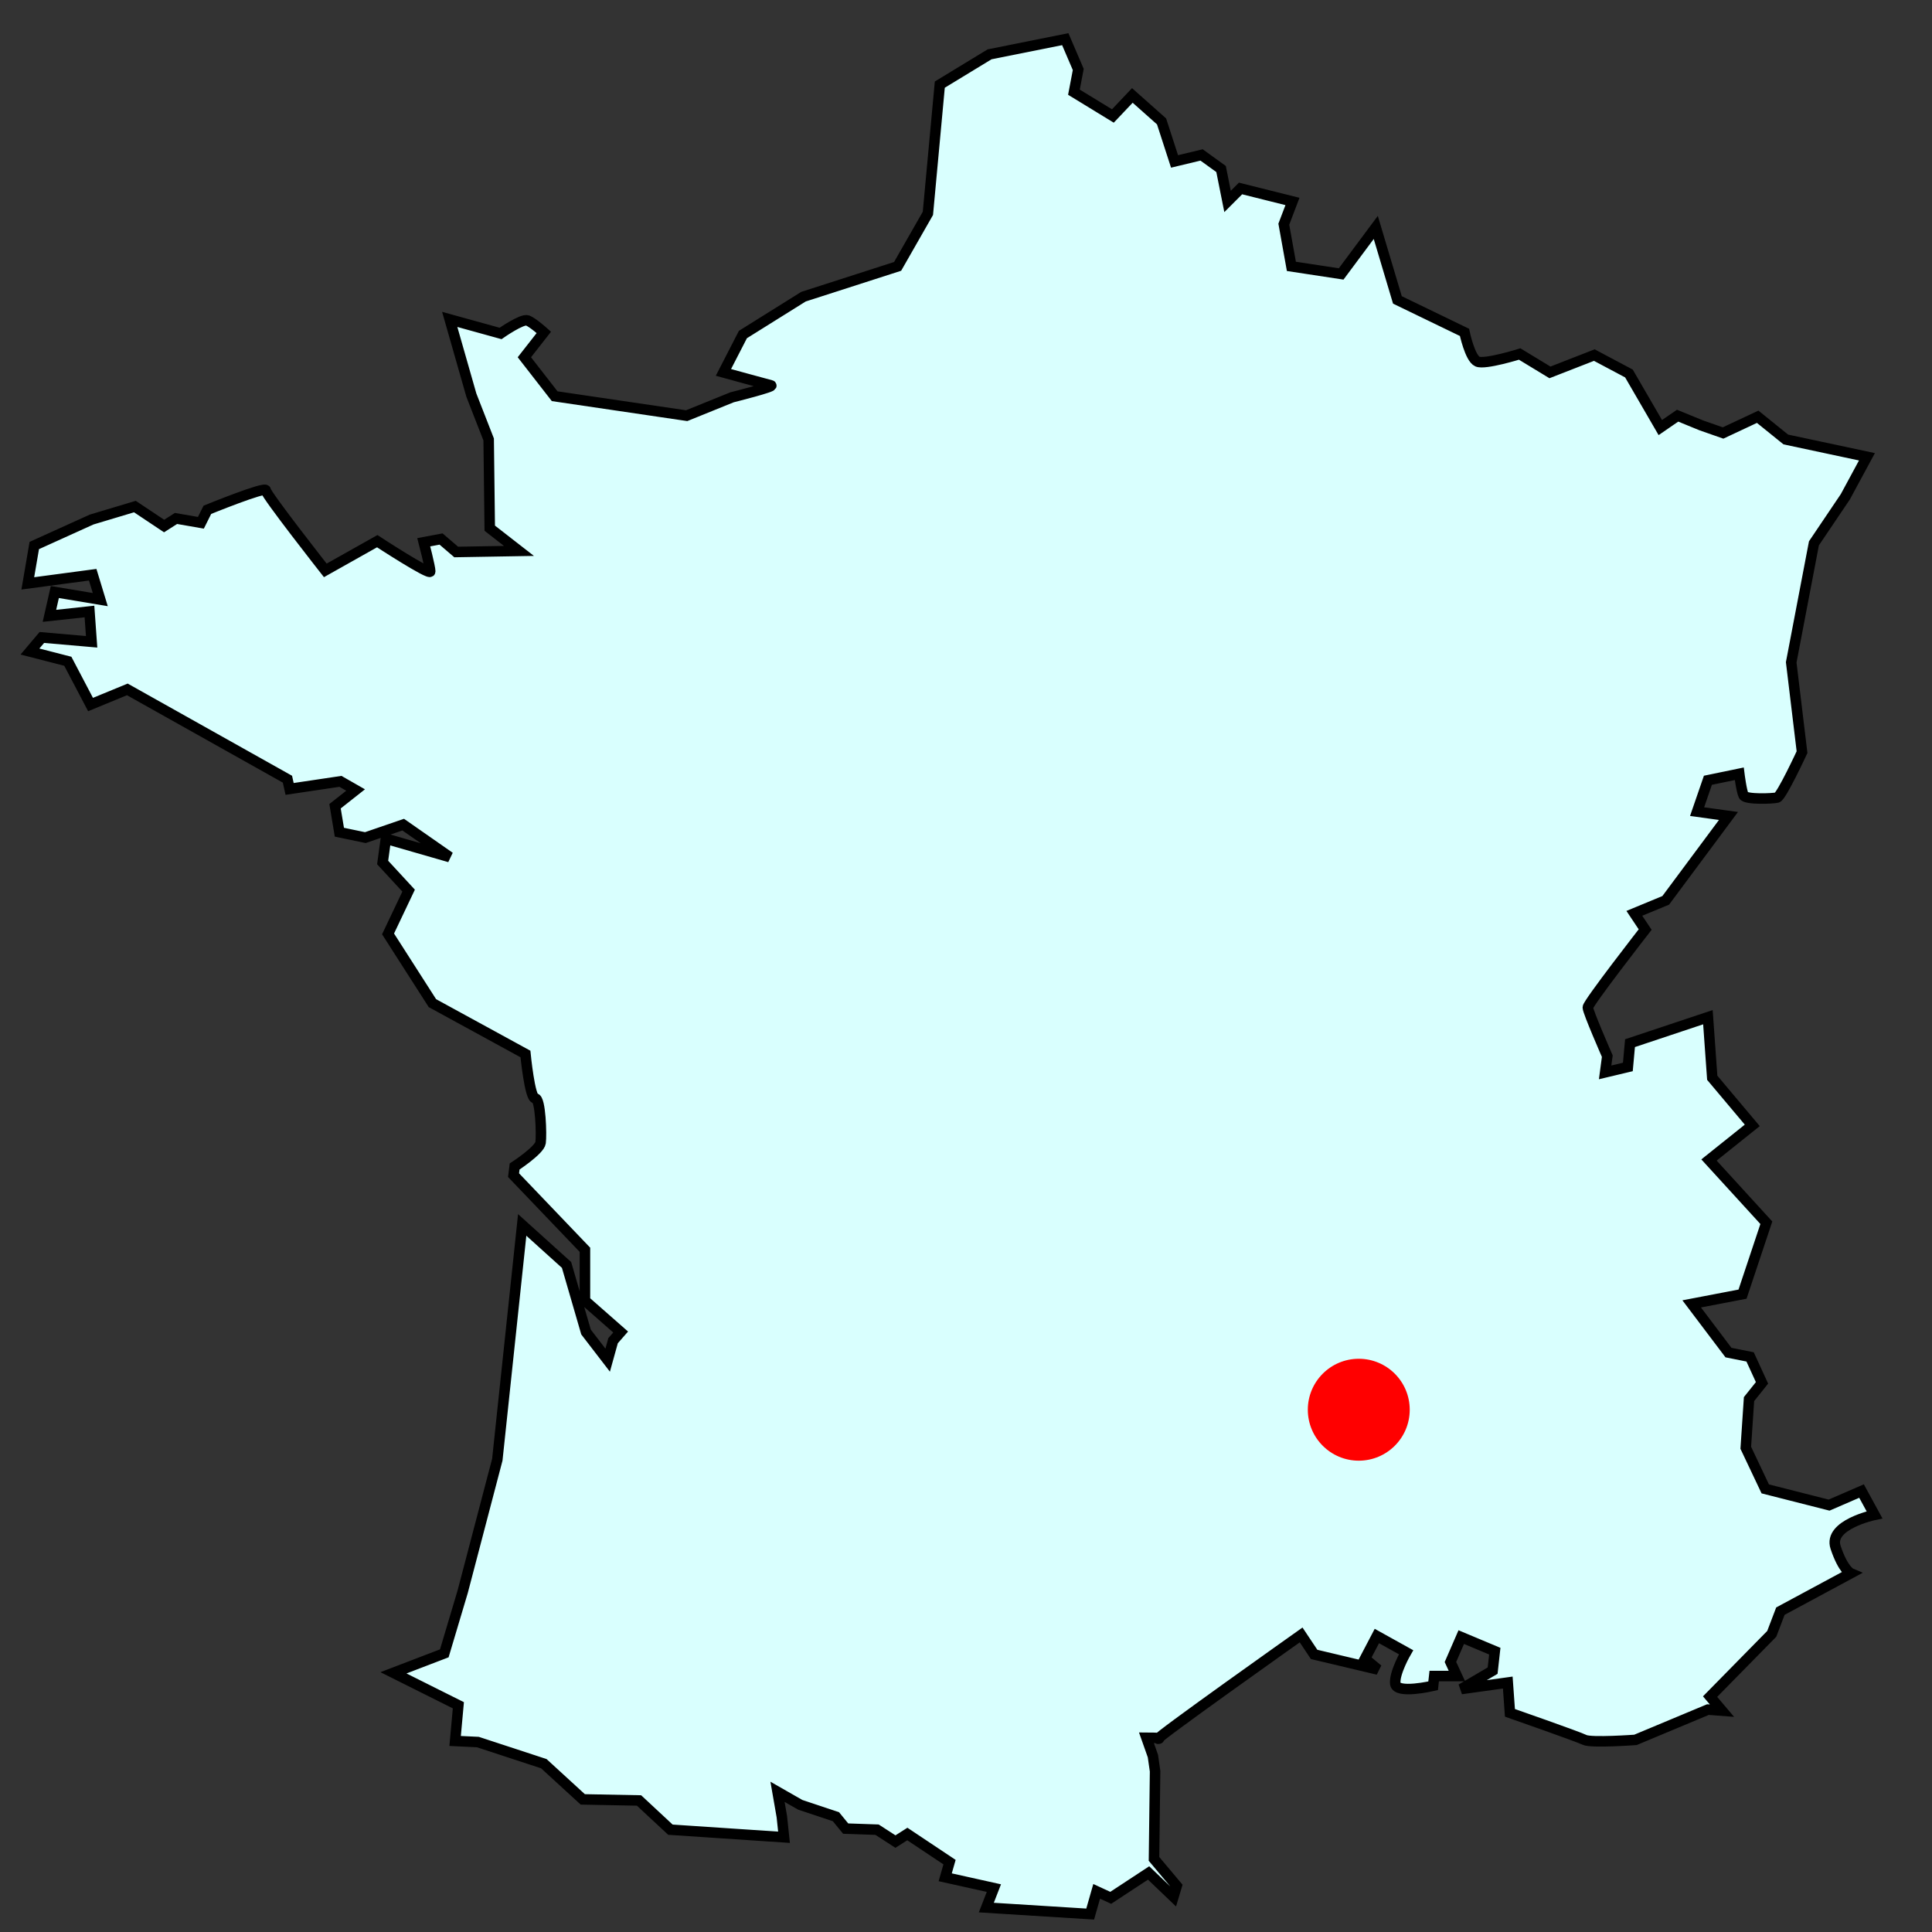 <?xml version="1.0" encoding="UTF-8" standalone="no"?>
<!-- Created with Inkscape (http://www.inkscape.org/) -->

<svg
   xmlns:dc="http://purl.org/dc/elements/1.1/"
   xmlns:cc="http://creativecommons.org/ns#"
   xmlns:rdf="http://www.w3.org/1999/02/22-rdf-syntax-ns#"
   xmlns:svg="http://www.w3.org/2000/svg"
   xmlns="http://www.w3.org/2000/svg"
   xmlns:sodipodi="http://sodipodi.sourceforge.net/DTD/sodipodi-0.dtd"
   xmlns:inkscape="http://www.inkscape.org/namespaces/inkscape"
   width="650"
   height="650"
   id="svg4031"
   version="1.1"
   inkscape:version="0.48.4 r9939"
   sodipodi:docname="cartefrance2.0.svg">
  <rect width="100%" height="100%" fill="#333333" stroke="none"/>
  <defs
     id="defs4033" />
  <sodipodi:namedview
     id="base"
     pagecolor="#ffffff"
     bordercolor="#666666"
     borderopacity="1.0"
     inkscape:pageopacity="0.0"
     inkscape:pageshadow="2"
     inkscape:zoom="0.7"
     inkscape:cx="72.857143"
     inkscape:cy="356.4846"
     inkscape:document-units="px"
     inkscape:current-layer="layer1"
     showgrid="false"
     inkscape:window-width="1600"
     inkscape:window-height="876"
     inkscape:window-x="0"
     inkscape:window-y="24"
     inkscape:window-maximized="1" />
  <g
     inkscape:label="Calque 1"
     inkscape:groupmode="layer"
     id="layer1"
     transform="translate(0,-402.362)">
    <path
       style="fill:#d9fffe;fill-opacity:1;stroke:#000000;stroke-width:3.534px;stroke-linecap:butt;stroke-linejoin:miter;stroke-opacity:1"
       d="m 358.4,415.543 4.368,10.192 -1.456,7.644 13.103,8.008 6.552,-6.916 9.828,8.736 4.368,13.467 9.1,-2.184 6.552,4.732 2.184,10.919 4.368,-4.368 17.471,4.368 -2.912,7.644 2.548,14.195 16.743,2.548 11.647,-15.651 7.28,24.387 22.567,10.919 c 0,0 1.82,8.736 4.368,9.828 2.548,1.092 14.195,-2.548 14.195,-2.548 l 10.191,6.188 14.923,-5.824 11.647,6.188 10.556,18.199 5.824,-4.004 8.008,3.276 7.28,2.548 11.647,-5.46 9.464,7.644 27.299,5.824 -7.28,13.467 -10.555,15.651 -7.644,40.038 3.64,30.211 c 0,0 -6.916,14.923 -8.372,15.287 -1.456,0.364 -10.555,0.728 -11.283,-0.728 -0.728,-1.456 -1.456,-7.28 -1.456,-7.28 l -10.555,2.184 -3.64,10.555 10.556,1.456 -21.111,28.391 -10.556,4.368 3.64,5.46 c 0,0 -19.291,24.751 -19.291,26.207 0,1.456 6.552,16.379 6.552,16.379 l -0.728,5.46 7.644,-1.82 0.728,-8.008 26.207,-8.736 1.456,20.383 13.467,16.015 -14.559,11.647 19.291,21.111 -8.008,24.023 -17.107,3.276 12.375,16.379 7.28,1.456 4.004,8.736 -4.368,5.46 -1.092,16.379 6.552,13.831 21.475,5.46 10.92,-4.732 4.368,8.008 c 0,0 -15.651,3.276 -13.103,10.919 2.548,7.644 5.096,8.736 5.096,8.736 l -23.659,12.739 -2.912,7.644 -20.747,21.111 4.004,4.732 -4.732,-0.364 -24.387,10.192 c 0,0 -14.923,1.092 -17.107,0 -2.184,-1.092 -25.115,-9.1 -25.115,-9.1 l -0.728,-10.191 -15.651,2.184 10.556,-6.188 0.728,-6.552 -11.284,-4.732 -3.64,8.372 2.184,4.732 -7.644,0 -0.364,3.276 c 0,0 -12.376,2.912 -12.739,-0.728 -0.364,-3.64 3.64,-10.555 3.64,-10.555 l -9.828,-5.46 -4.004,7.644 4.368,3.64 -21.475,-5.096 -4.368,-6.552 c 0,0 -49.866,35.306 -48.046,34.942 1.82,-0.364 -4.004,-0.364 -4.004,-0.364 l 2.184,6.188 0.728,5.096 -0.364,29.483 7.644,9.1 -1.092,3.64 -8.372,-8.008 -12.739,8.372 -4.732,-2.184 -2.184,7.644 -34.942,-2.184 2.548,-6.552 -16.379,-3.64 1.456,-5.096 -14.195,-9.464 -4.004,2.548 -6.188,-4.004 -10.556,-0.364 -3.276,-4.004 -12.011,-4.004 -7.644,-4.368 1.456,8.372 0.728,6.916 -38.218,-2.548 -10.556,-9.828 -18.927,-0.364 -13.103,-12.011 -22.203,-7.28 -7.644,-0.364 1.092,-12.011 -21.839,-10.919 17.107,-6.552 6.188,-20.747 11.647,-44.406 8.372,-78.984 14.923,13.467 6.552,22.567 7.28,9.464 1.82,-6.552 2.548,-2.912 -12.011,-10.555 0,-17.107 -24.023,-25.115 0.364,-2.912 c 0,0 8.372,-5.46 8.736,-8.008 0.364,-2.548 0,-14.923 -1.82,-14.923 -1.82,0 -3.276,-14.923 -3.276,-14.923 l -31.302,-17.107 -14.923,-23.295 6.916,-14.559 -8.736,-9.464 1.092,-8.008 21.475,6.188 -15.651,-10.919 -12.739,4.368 -8.736,-1.82 -1.456,-8.736 6.916,-5.46 -5.096,-2.912 -17.107,2.548 -0.728,-3.276 -53.869,-30.211 -12.375,5.096 -7.644,-14.559 -12.739,-3.276 4.004,-4.732 16.743,1.456 -0.728,-10.192 -13.467,1.456 1.82,-8.008 15.287,2.548 -2.548,-8.372 -21.839,2.912 2.184,-12.739 19.291,-8.736 14.559,-4.368 9.828,6.552 4.004,-2.548 8.372,1.456 2.184,-4.368 c 0,0 19.655,-8.008 19.655,-6.552 0,1.456 20.019,26.935 20.019,26.935 l 17.471,-9.828 c 0,0 17.835,11.647 17.835,10.192 0,-1.456 -2.184,-9.828 -2.184,-9.828 l 5.824,-1.092 5.096,4.368 21.111,-0.364 -9.828,-7.644 -0.364,-29.847 -5.824,-14.923 -7.28,-25.479 17.107,4.732 c 0,0 7.28,-5.096 9.1,-4.368 1.82,0.728 5.46,4.004 5.46,4.004 l -6.552,8.372 10.191,13.103 44.406,6.552 15.287,-6.188 c 0,0 14.559,-3.64 13.103,-4.004 -1.456,-0.364 -16.015,-4.368 -16.015,-4.368 l 6.552,-12.739 20.383,-12.739 31.666,-10.192 10.191,-17.835 4.004,-43.314 16.743,-10.192 z"
       id="path3854"
       inkscape:connector-curvature="0" />
    <path
       sodipodi:type="arc"
       style="fill:#ff0000;fill-opacity:1;fill-rule:evenodd;stroke:none"
       id="path2983"
       sodipodi:cx="474.28571"
       sodipodi:cy="652.36218"
       sodipodi:rx="17.142857"
       sodipodi:ry="17.142857"
       d="m 491.429,652.362 c 0,9.468 -7.675,17.143 -17.143,17.143 -9.468,0 -17.143,-7.675 -17.143,-17.143 0,-9.468 7.675,-17.143 17.143,-17.143 9.468,0 17.143,7.675 17.143,17.143 z"
       transform="translate(-17.143,224.286)" />
  </g>
</svg>
